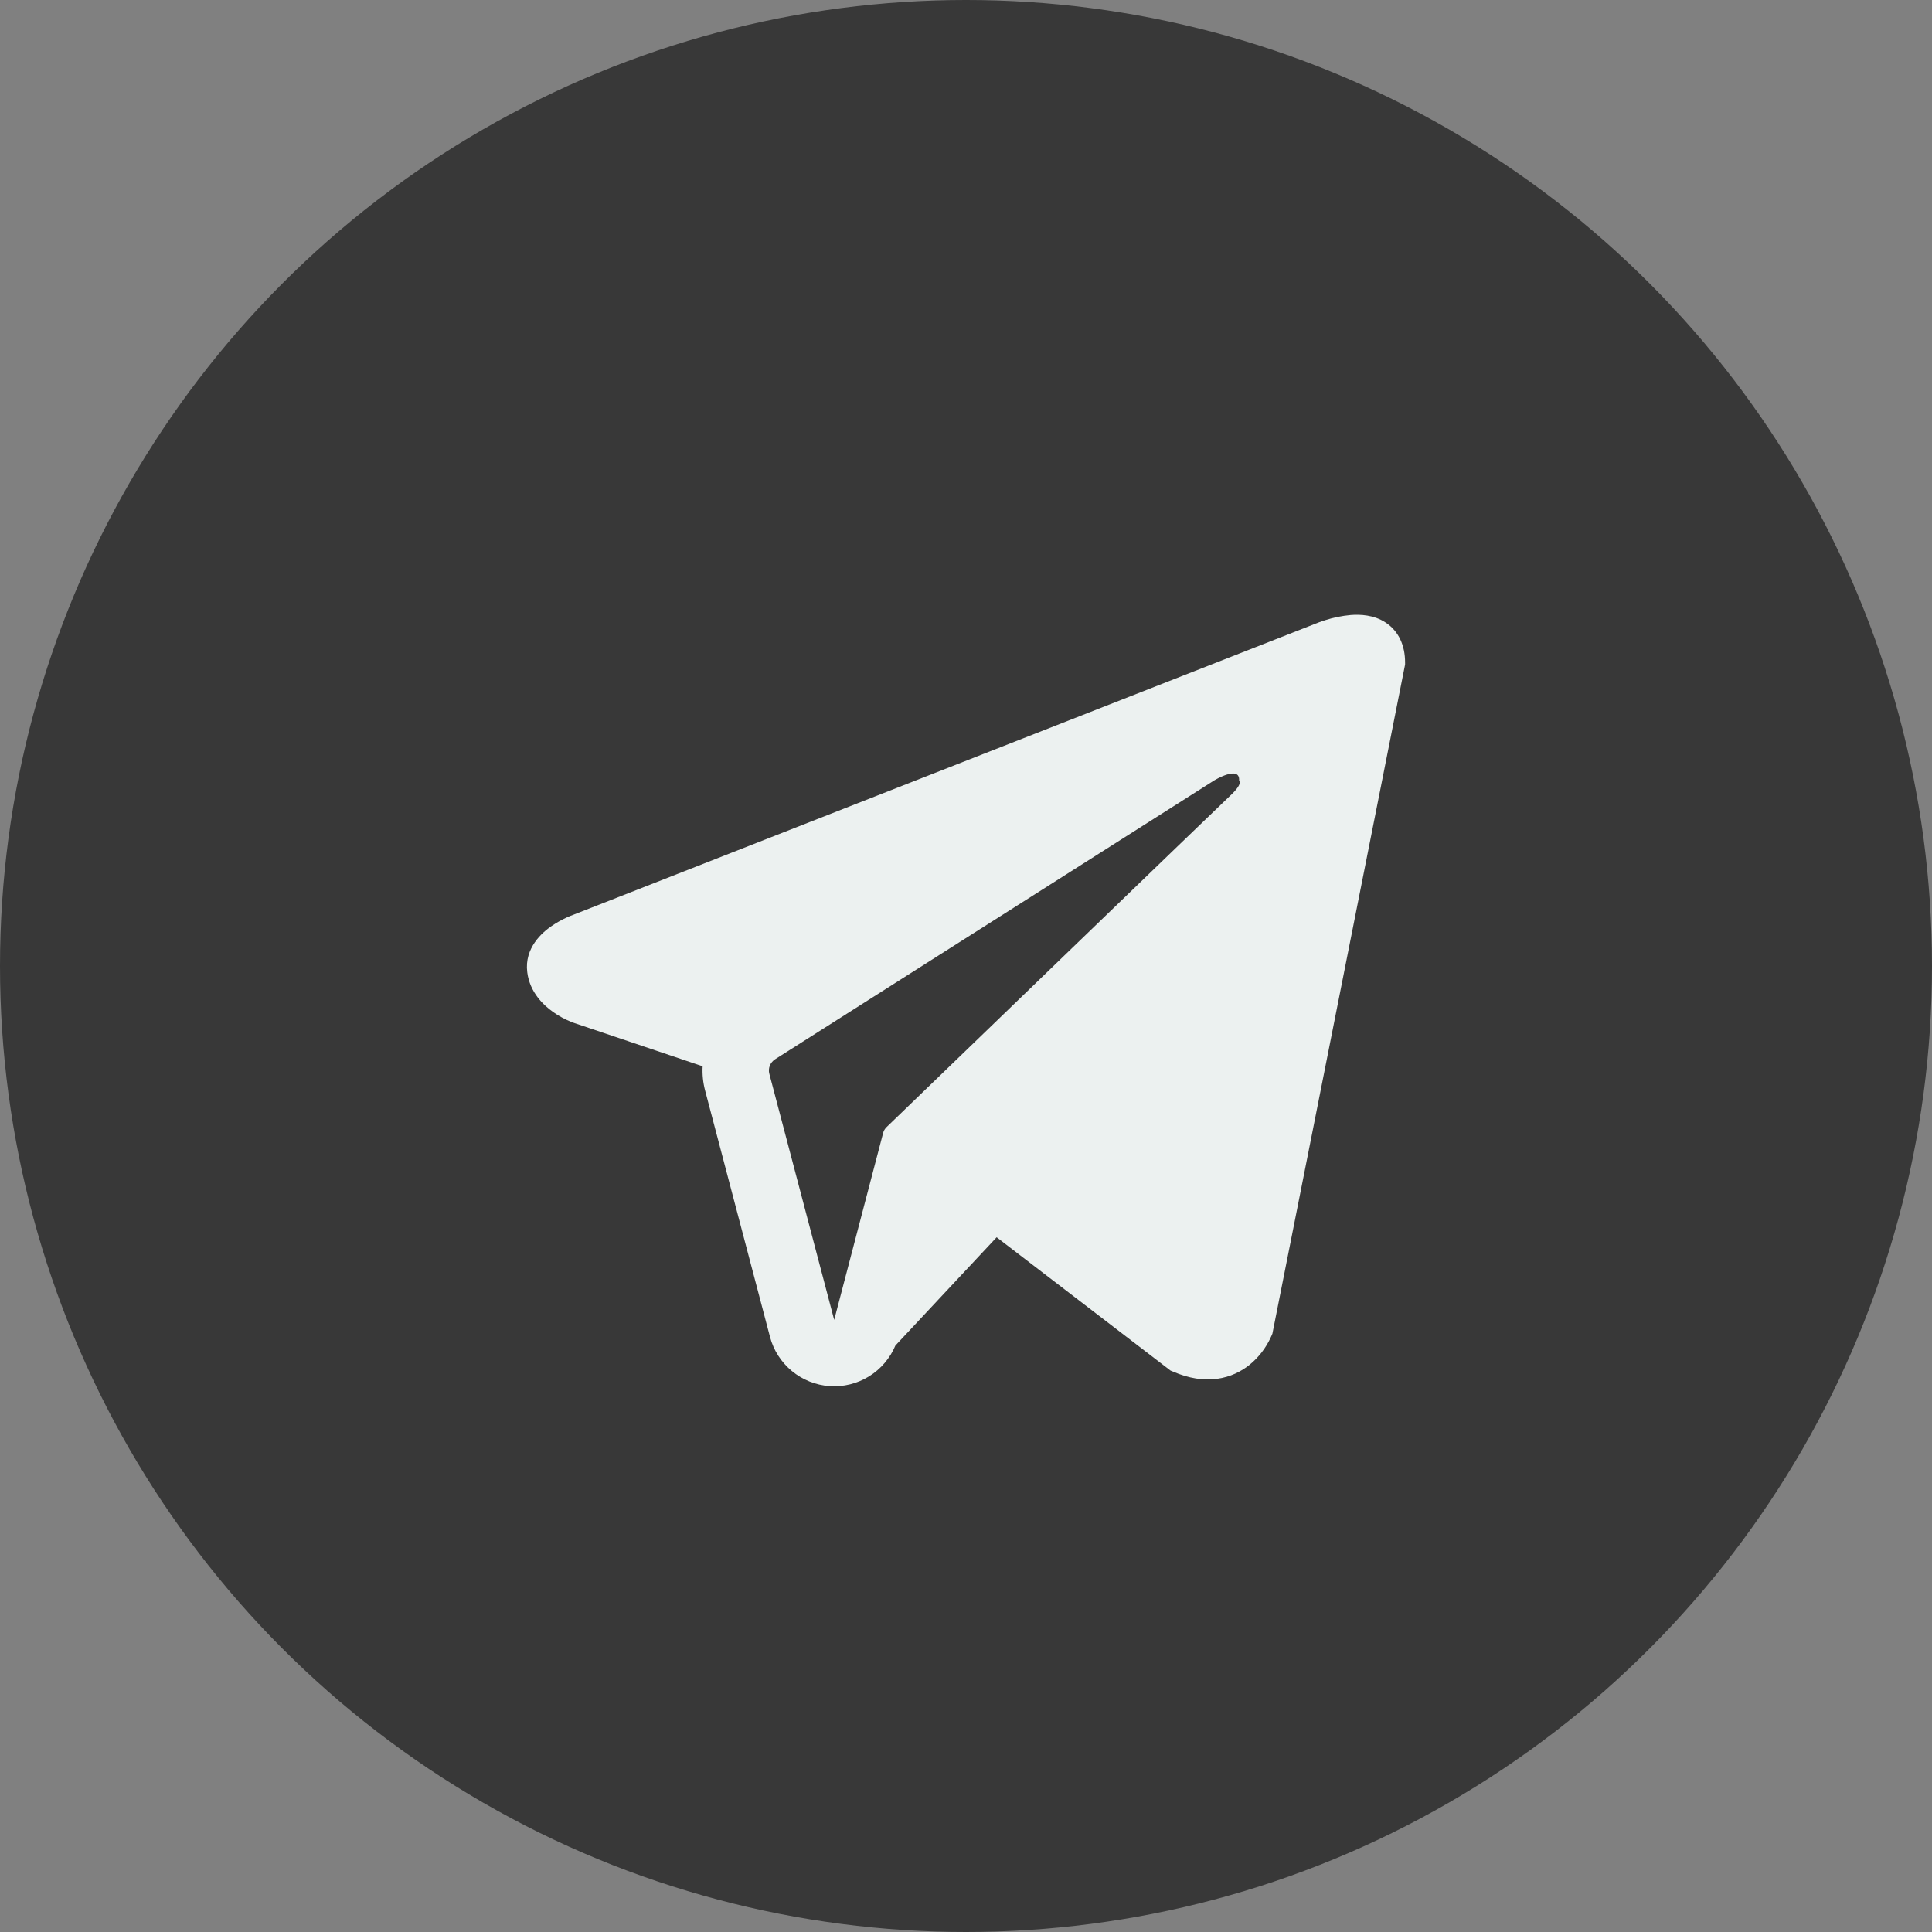 <svg width="22" height="22" viewBox="0 0 22 22" fill="none" xmlns="http://www.w3.org/2000/svg">
<rect x="0" y="0" width="22" height="22" fill="#808080" stroke="none"/>
<circle cx="11" cy="11" r="11" fill="#383838"/>
<path fill-rule="evenodd" clip-rule="evenodd" d="M14.479 15.21V15.209L14.489 15.187L16 7.567V7.543C16 7.353 15.929 7.187 15.777 7.088C15.644 7.001 15.49 6.995 15.382 7.003C15.282 7.012 15.183 7.032 15.087 7.063C15.046 7.076 15.006 7.091 14.966 7.107L14.959 7.11L6.533 10.415L6.531 10.416C6.505 10.425 6.48 10.435 6.455 10.447C6.396 10.474 6.338 10.506 6.284 10.543C6.175 10.617 5.969 10.793 6.004 11.071C6.033 11.302 6.191 11.448 6.299 11.524C6.362 11.569 6.43 11.606 6.502 11.635L6.518 11.642L6.523 11.644L6.527 11.645L8.001 12.142C7.996 12.234 8.005 12.328 8.03 12.421L8.768 15.223C8.808 15.376 8.896 15.512 9.017 15.612C9.139 15.713 9.289 15.773 9.447 15.784C9.604 15.795 9.761 15.756 9.896 15.673C10.03 15.59 10.135 15.467 10.196 15.322L11.349 14.089L13.329 15.607L13.358 15.619C13.538 15.697 13.706 15.722 13.859 15.701C14.013 15.68 14.135 15.616 14.227 15.543C14.333 15.457 14.417 15.347 14.473 15.223L14.477 15.214L14.479 15.211L14.479 15.21ZM8.761 12.229C8.752 12.198 8.754 12.165 8.766 12.135C8.778 12.105 8.799 12.08 8.826 12.062L13.826 8.887C13.826 8.887 14.12 8.709 14.11 8.887C14.11 8.887 14.162 8.919 14.004 9.065C13.855 9.205 10.441 12.501 10.095 12.835C10.076 12.854 10.062 12.877 10.056 12.903L9.499 15.03L8.761 12.229Z" fill="#ECF1F0"/>
</svg>
